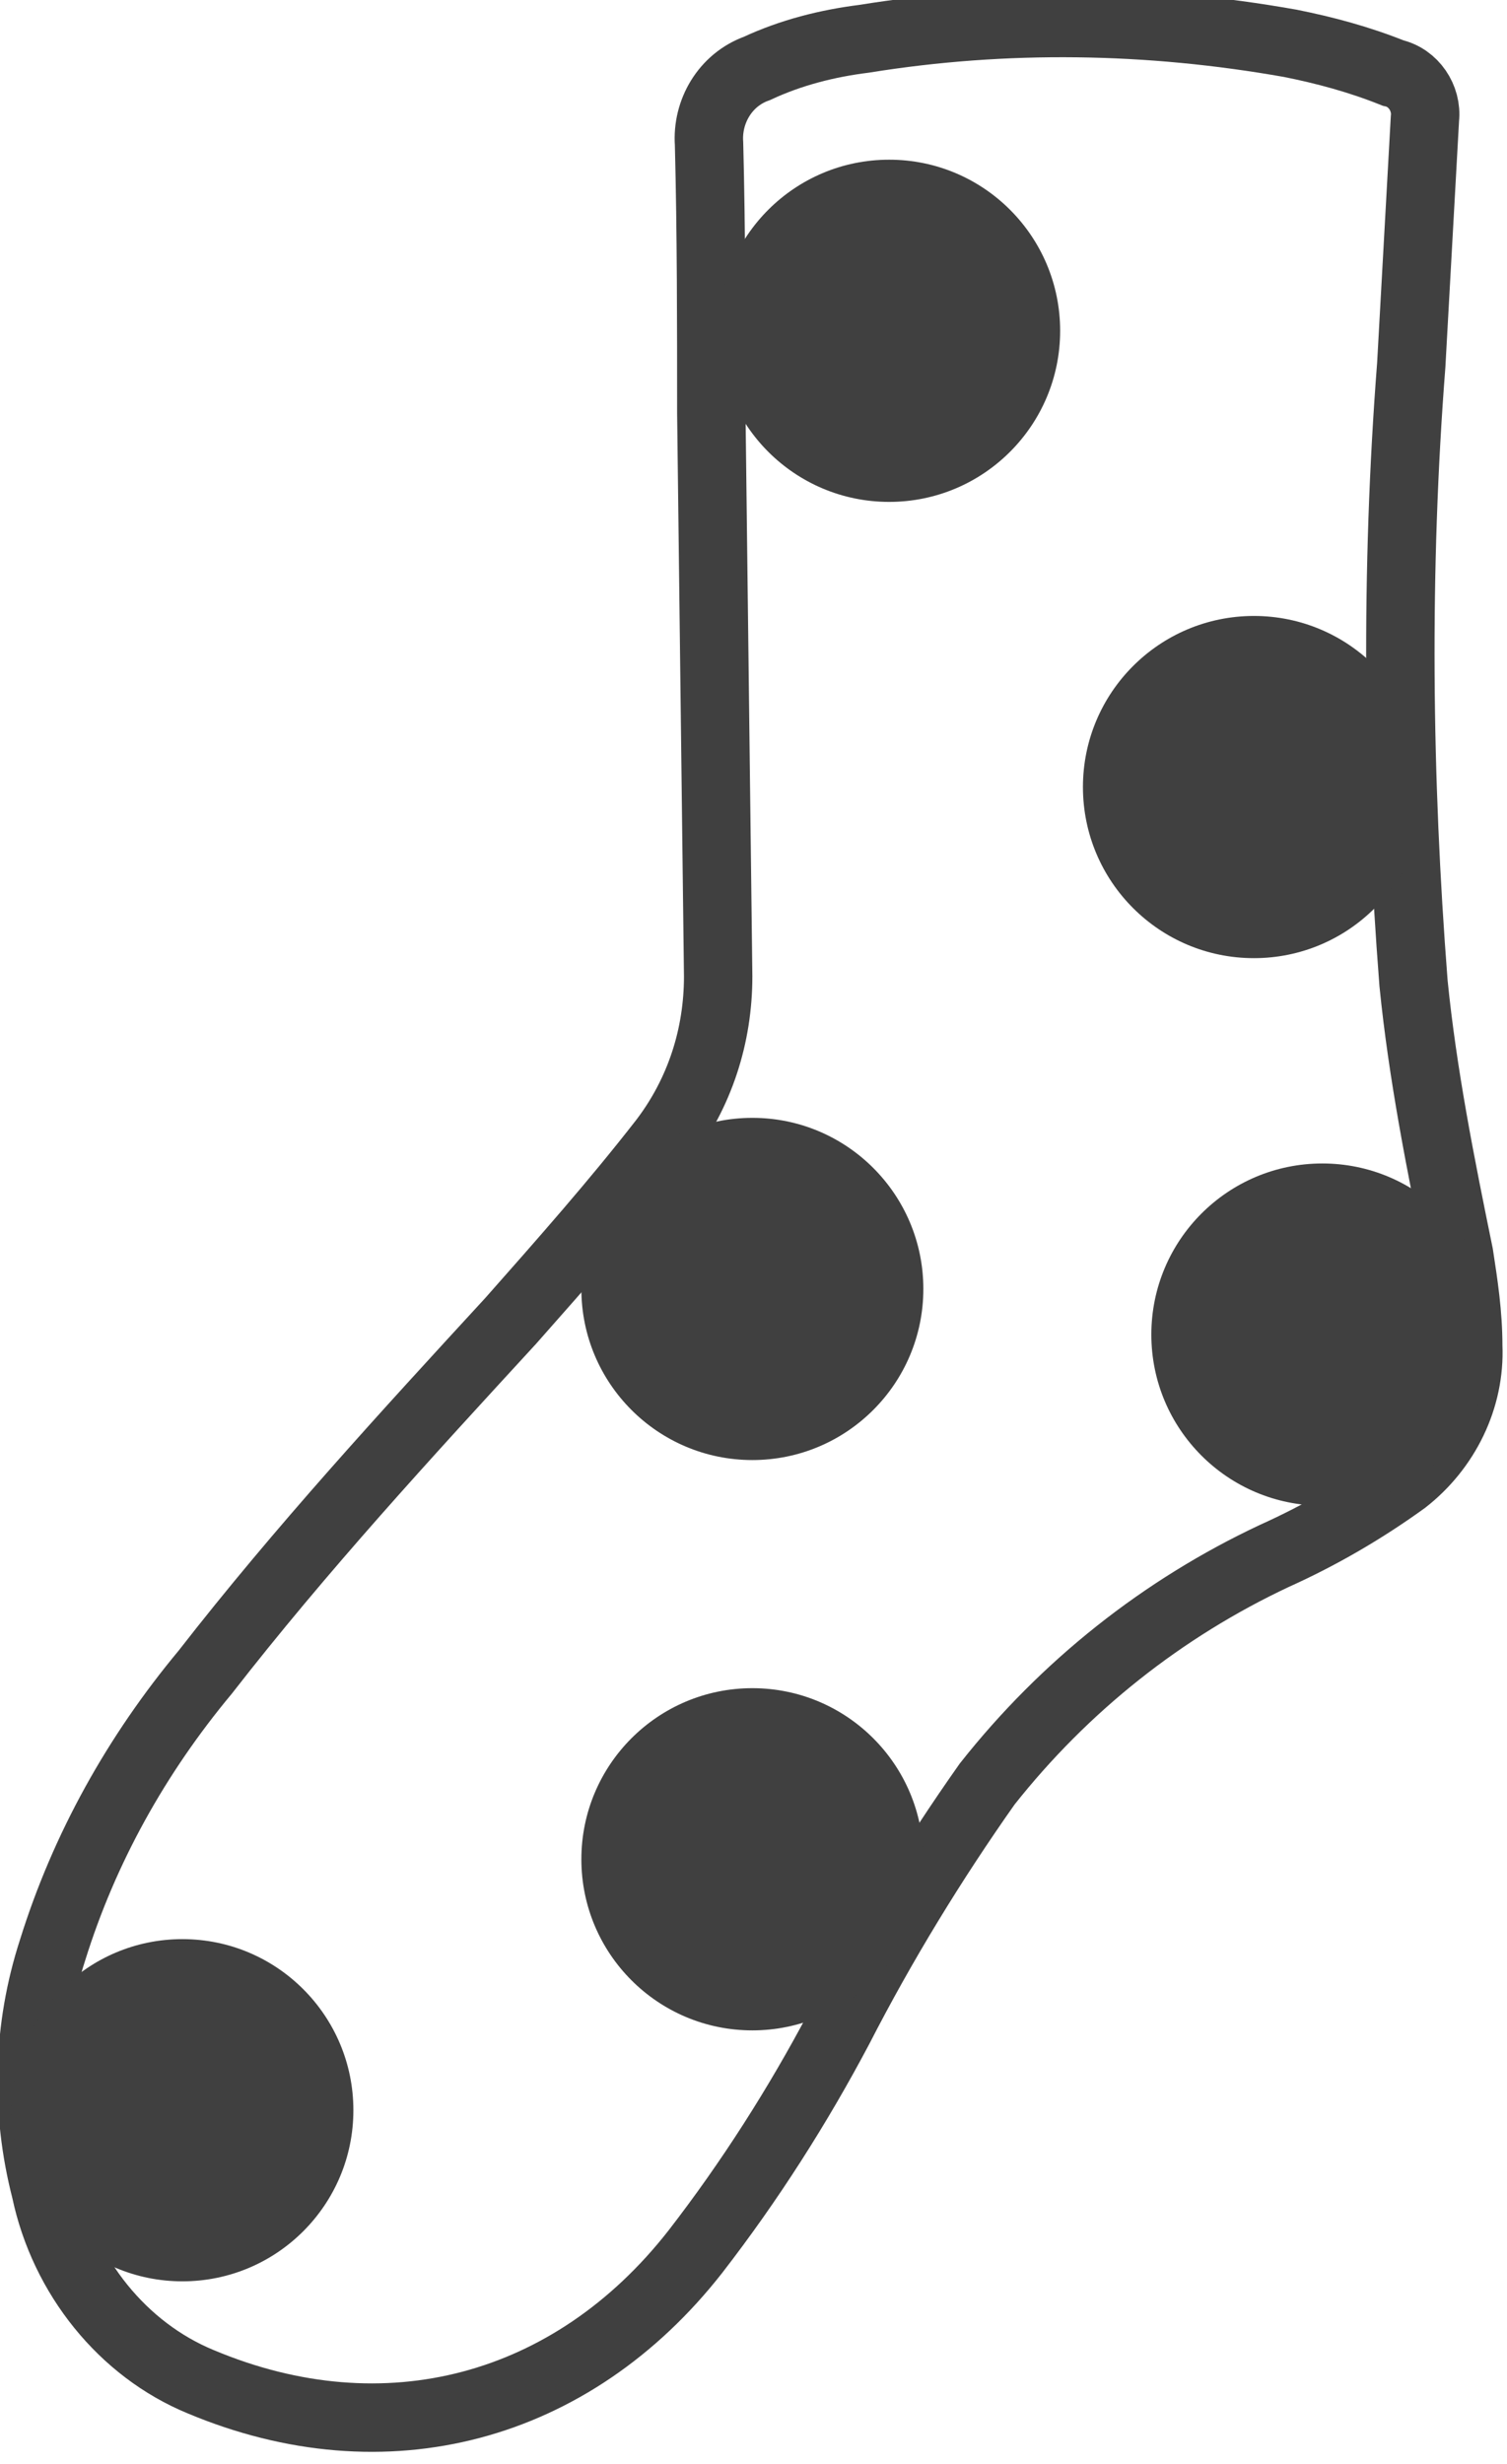 <?xml version="1.0" encoding="utf-8"?>
<!-- Generator: Adobe Illustrator 24.2.3, SVG Export Plug-In . SVG Version: 6.00 Build 0)  -->
<svg version="1.1" id="圖層_1" xmlns="http://www.w3.org/2000/svg" xmlns:xlink="http://www.w3.org/1999/xlink" x="0px" y="0px"
	 viewBox="0 0 66.1 108" style="enable-background:new 0 0 66.1 108;" xml:space="preserve">
<style type="text/css">
	.st0{fill:none;stroke:#404040;stroke-width:3;}
	.st1{fill:#404040;}
</style>
<g id="圖層_2_1_">
	<g id="圖層_1-2">
		<g id="Group_82">
			<path id="Path_4444" class="st0" d="M64.4,59c0.1,2.3-1,4.5-2.8,5.9c-1.8,1.3-3.7,2.4-5.7,3.3c-4.9,2.3-9.2,5.7-12.6,10
				c-2.4,3.4-4.6,7-6.5,10.7c-1.8,3.4-3.9,6.7-6.3,9.8c-5.4,6.9-13.6,9.1-21.7,5.7C5.4,103,2.8,99.8,2,96c-0.9-3.5-0.8-7.1,0.3-10.5
				c1.4-4.5,3.7-8.6,6.7-12.2c4.2-5.4,8.8-10.4,13.4-15.4c2.3-2.6,4.6-5.2,6.7-7.9c1.6-2.1,2.4-4.6,2.4-7.2
				c-0.1-8.2-0.2-16.5-0.3-24.7c0-3.9,0-7.9-0.1-11.8c-0.1-1.4,0.7-2.8,2.1-3.3c1.5-0.7,3.1-1.1,4.7-1.3c6.2-1,12.5-0.9,18.7,0.2
				c1.5,0.3,3,0.7,4.5,1.3c0.9,0.2,1.5,1.1,1.4,2c-0.2,3.6-0.4,7.2-0.6,10.8c-0.7,9-0.6,18.1,0.1,27.1c0.4,4,1.2,8,2,11.9
				C64.2,56.3,64.4,57.6,64.4,59z"/>
			<circle id="Ellipse_40" class="st1" cx="39" cy="14.5" r="7.5"/>
			<circle id="Ellipse_41" class="st1" cx="55" cy="34.5" r="7.5"/>
			<circle id="Ellipse_42" class="st1" cx="33" cy="56.5" r="7.5"/>
			<circle id="Ellipse_43" class="st1" cx="58" cy="58.5" r="7.5"/>
			<circle id="Ellipse_44" class="st1" cx="8" cy="92.5" r="7.5"/>
			<circle id="Ellipse_45" class="st1" cx="33" cy="81.5" r="7.5"/>
		</g>
	</g>
</g>
</svg>
